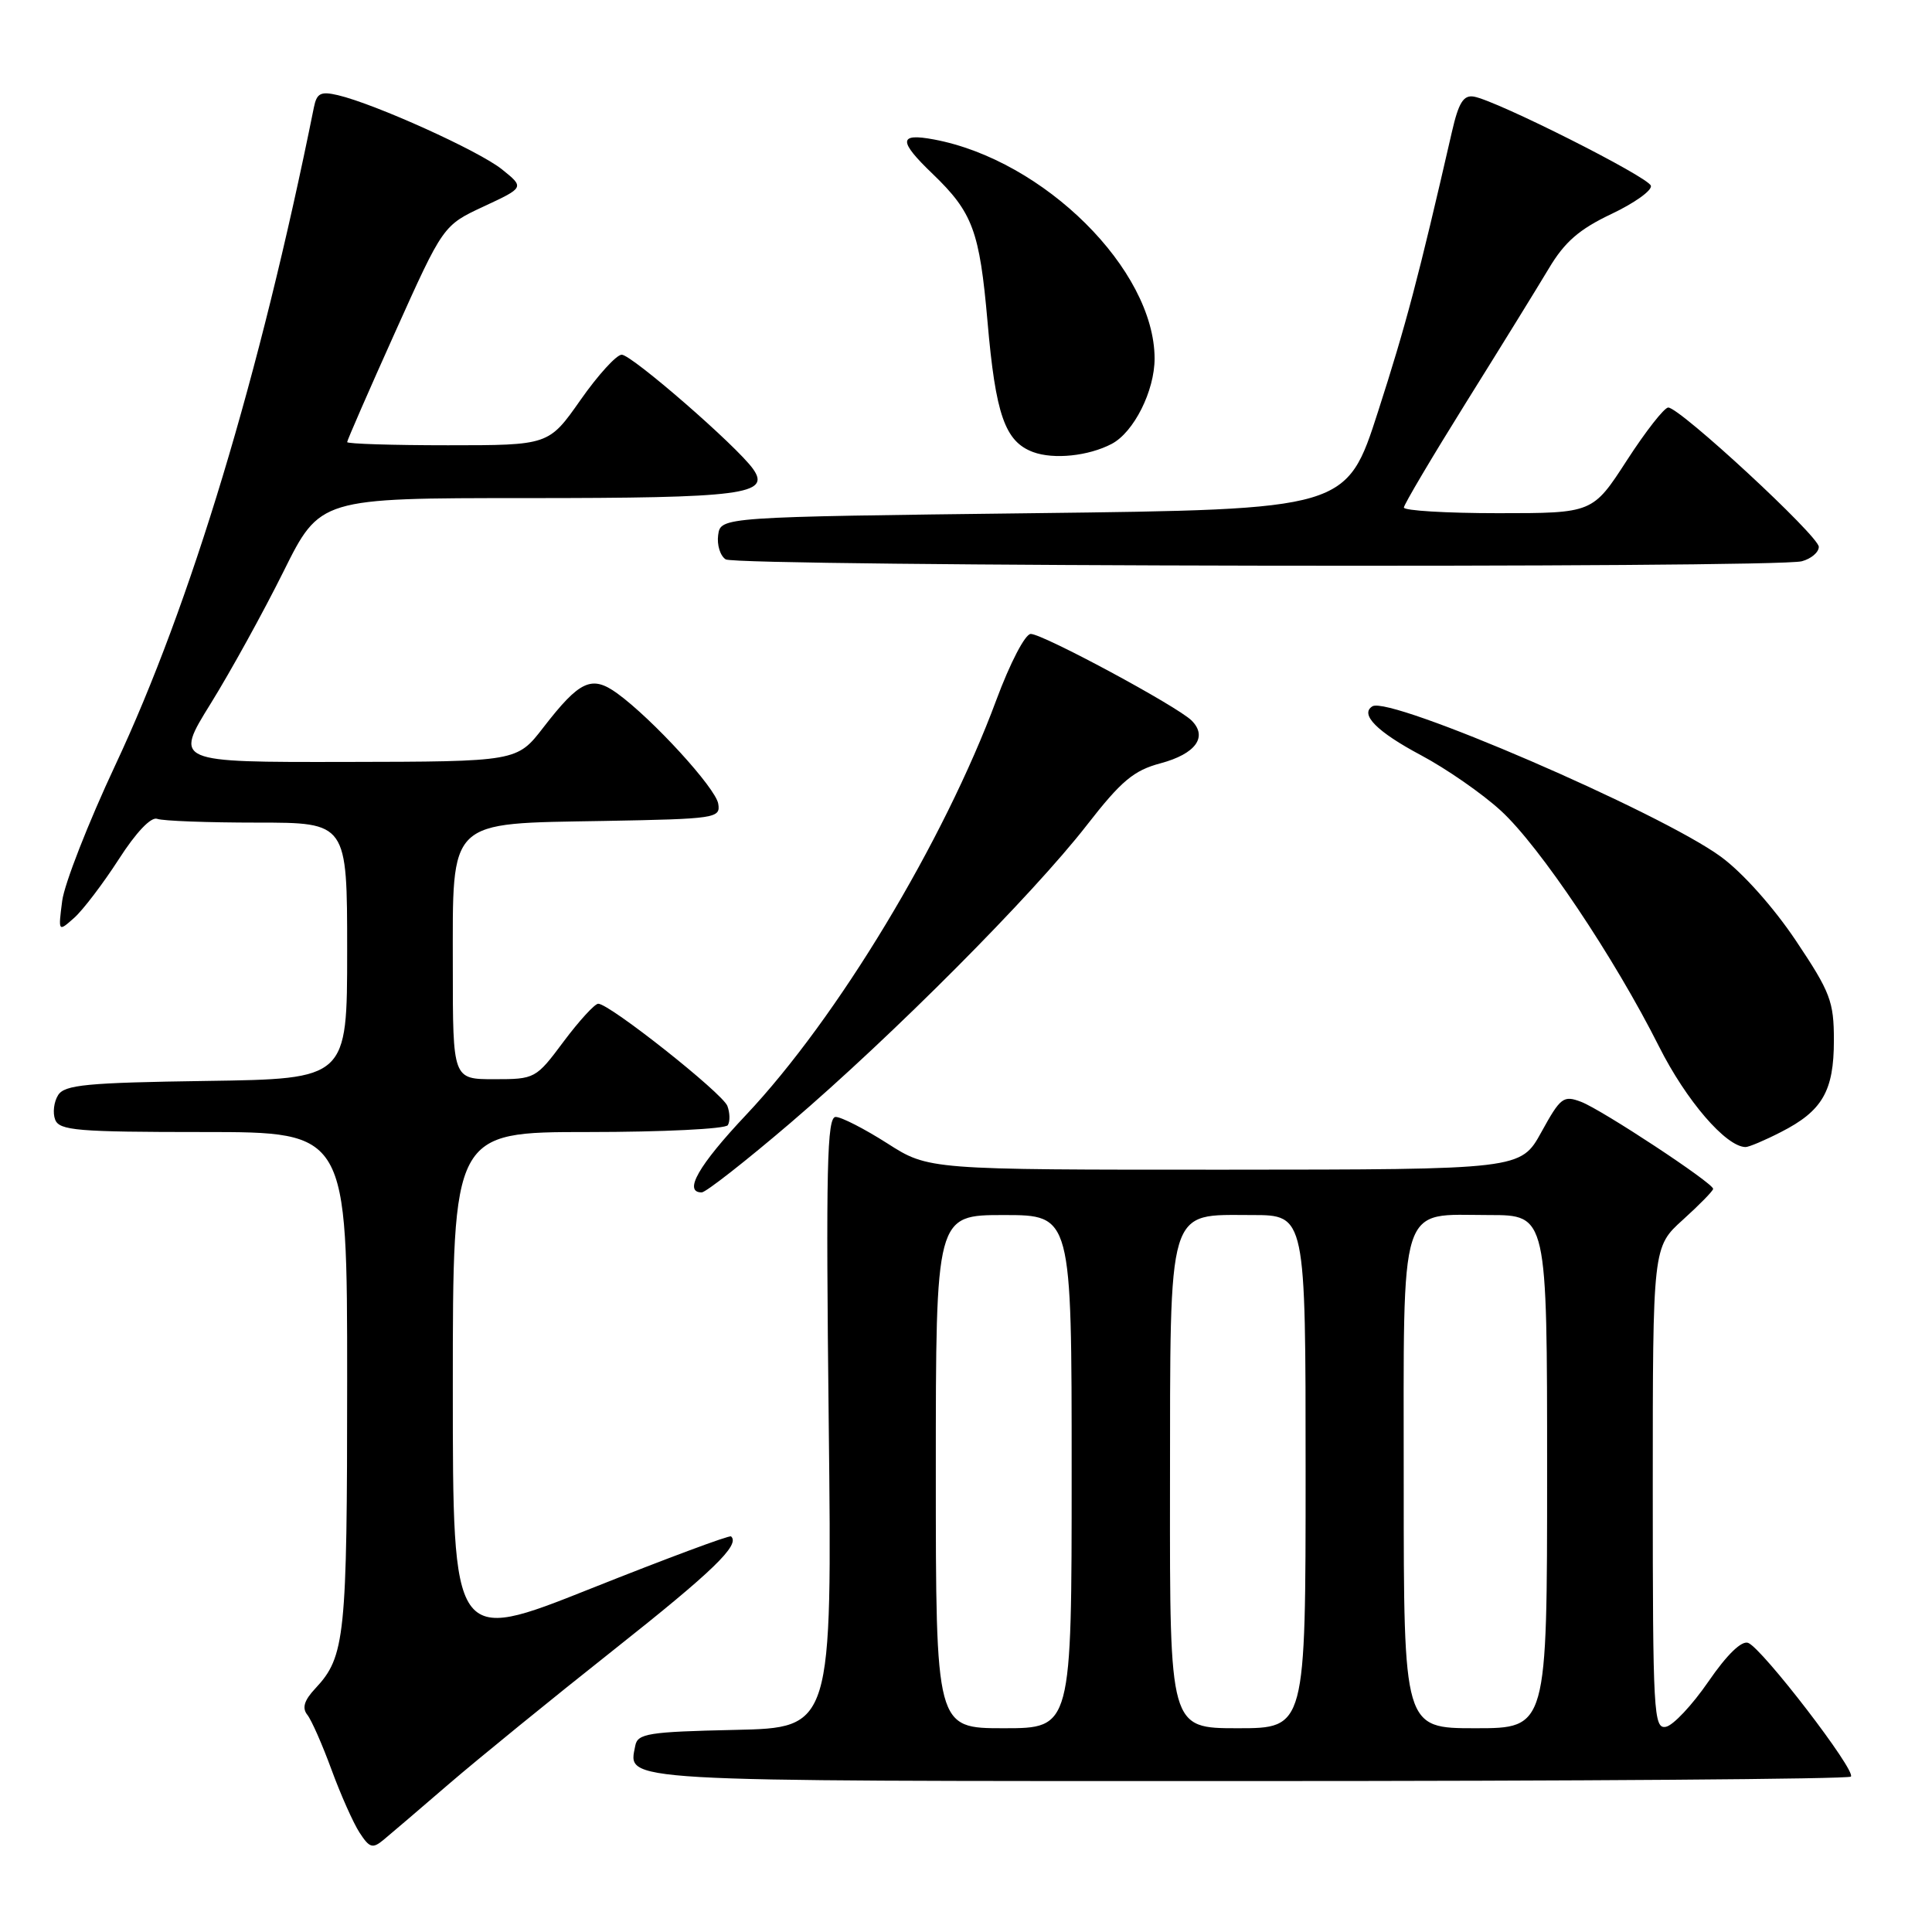 <?xml version="1.0" encoding="UTF-8" standalone="no"?>
<!DOCTYPE svg PUBLIC "-//W3C//DTD SVG 1.1//EN" "http://www.w3.org/Graphics/SVG/1.1/DTD/svg11.dtd" >
<svg xmlns="http://www.w3.org/2000/svg" xmlns:xlink="http://www.w3.org/1999/xlink" version="1.1" viewBox="0 0 256 256">
 <g >
 <path fill="currentColor"
d=" M 59.50 236.37 C 63.35 233.06 73.16 225.07 81.30 218.63 C 94.48 208.20 98.11 204.69 96.87 203.58 C 96.67 203.39 88.29 206.51 78.25 210.51 C 60.00 217.78 60.00 217.78 60.00 183.89 C 60.00 150.00 60.00 150.00 77.94 150.00 C 87.81 150.00 96.13 149.59 96.44 149.09 C 96.75 148.59 96.72 147.44 96.38 146.54 C 95.72 144.84 80.77 133.00 79.27 133.00 C 78.81 133.00 76.75 135.25 74.69 138.00 C 71.01 142.94 70.89 143.00 65.48 143.00 C 60.00 143.00 60.00 143.00 60.00 128.17 C 60.00 108.31 59.13 109.15 80.04 108.78 C 94.87 108.51 95.49 108.42 95.17 106.50 C 94.83 104.41 86.45 95.26 81.78 91.87 C 78.40 89.43 76.81 90.17 72.00 96.39 C 68.50 100.92 68.50 100.92 45.80 100.96 C 23.10 101.00 23.10 101.00 27.91 93.24 C 30.56 88.97 34.90 81.09 37.56 75.74 C 42.40 66.00 42.40 66.00 69.76 66.00 C 98.47 66.00 102.20 65.52 99.77 62.12 C 97.60 59.08 83.70 47.00 82.38 47.00 C 81.69 47.00 79.23 49.70 76.92 53.00 C 72.71 59.00 72.71 59.00 59.36 59.00 C 52.01 59.00 46.00 58.81 46.00 58.58 C 46.00 58.35 48.86 51.79 52.36 44.01 C 58.72 29.86 58.72 29.86 64.11 27.35 C 69.50 24.84 69.50 24.84 66.50 22.43 C 63.44 19.98 49.70 13.77 44.77 12.61 C 42.49 12.08 41.97 12.34 41.59 14.24 C 34.45 49.69 25.28 80.07 15.28 101.38 C 11.70 109.02 8.53 117.12 8.24 119.38 C 7.71 123.50 7.71 123.50 9.83 121.62 C 11.00 120.58 13.65 117.09 15.73 113.87 C 18.04 110.27 20.02 108.20 20.83 108.50 C 21.56 108.78 27.53 109.00 34.08 109.00 C 46.00 109.00 46.00 109.00 46.00 125.98 C 46.00 142.96 46.00 142.96 27.36 143.23 C 11.48 143.46 8.56 143.74 7.70 145.11 C 7.14 146.00 6.96 147.46 7.31 148.36 C 7.86 149.80 10.27 150.00 26.97 150.00 C 46.00 150.00 46.00 150.00 46.00 182.93 C 46.00 216.93 45.73 219.51 41.79 223.72 C 40.30 225.31 40.00 226.31 40.72 227.22 C 41.28 227.92 42.72 231.20 43.93 234.50 C 45.14 237.80 46.81 241.55 47.64 242.83 C 48.97 244.87 49.37 244.99 50.83 243.78 C 51.75 243.02 55.65 239.69 59.50 236.37 Z  M 245.25 235.41 C 246.00 234.67 233.51 218.41 231.64 217.69 C 230.77 217.36 228.83 219.24 226.37 222.82 C 224.23 225.93 221.70 228.63 220.74 228.81 C 219.12 229.12 219.00 227.03 219.00 197.19 C 219.00 165.23 219.00 165.23 223.00 161.62 C 225.20 159.63 227.00 157.79 227.00 157.53 C 227.00 156.76 212.26 147.05 209.51 146.00 C 207.16 145.11 206.78 145.40 204.24 150.01 C 201.50 154.97 201.50 154.97 162.27 154.99 C 123.04 155.00 123.04 155.00 117.57 151.50 C 114.56 149.58 111.48 148.00 110.73 148.00 C 109.58 148.00 109.43 154.65 109.81 188.47 C 110.26 228.94 110.26 228.94 97.39 229.22 C 85.93 229.47 84.49 229.70 84.18 231.30 C 83.25 236.14 80.78 236.00 165.46 236.00 C 209.02 236.00 244.93 235.74 245.25 235.41 Z  M 104.73 148.80 C 118.24 137.25 136.80 118.61 144.00 109.35 C 148.58 103.46 150.22 102.09 153.78 101.14 C 158.44 99.89 160.07 97.64 157.89 95.47 C 155.97 93.57 138.20 84.00 136.58 84.00 C 135.84 84.00 133.85 87.83 132.02 92.75 C 125.06 111.53 110.95 134.92 98.84 147.75 C 92.55 154.42 90.51 158.00 92.98 158.00 C 93.52 158.00 98.81 153.86 104.73 148.80 Z  M 235.97 150.01 C 241.48 147.21 243.00 144.57 243.00 137.86 C 243.00 132.69 242.54 131.48 237.97 124.65 C 235.02 120.24 230.91 115.63 228.04 113.53 C 220.03 107.65 184.16 92.17 181.85 93.59 C 180.15 94.64 182.46 96.97 188.27 100.06 C 191.65 101.86 196.42 105.17 198.87 107.42 C 204.00 112.11 213.90 126.87 219.84 138.69 C 223.43 145.83 228.70 151.95 231.29 151.99 C 231.72 152.00 233.83 151.11 235.97 150.01 Z  M 238.75 74.37 C 239.99 74.04 241.00 73.18 241.00 72.46 C 241.00 71.03 222.59 54.00 221.05 54.00 C 220.53 54.00 218.06 57.15 215.57 61.00 C 211.04 68.00 211.04 68.00 198.52 68.00 C 191.63 68.00 186.01 67.66 186.02 67.25 C 186.04 66.84 189.75 60.57 194.27 53.32 C 198.80 46.07 203.73 38.08 205.23 35.57 C 207.32 32.06 209.25 30.38 213.51 28.36 C 216.57 26.91 218.93 25.23 218.75 24.61 C 218.41 23.44 198.30 13.31 195.29 12.80 C 193.92 12.57 193.27 13.60 192.38 17.50 C 187.94 36.85 186.32 42.98 182.61 54.50 C 178.43 67.50 178.43 67.50 136.96 68.00 C 95.50 68.50 95.50 68.50 95.16 70.89 C 94.98 72.20 95.43 73.66 96.16 74.12 C 97.66 75.07 235.23 75.31 238.75 74.37 Z  M 147.30 58.82 C 150.24 57.28 152.99 51.80 152.99 47.50 C 152.97 35.73 138.34 21.21 123.75 18.48 C 119.05 17.60 119.01 18.66 123.59 23.05 C 128.89 28.15 129.80 30.61 130.85 42.60 C 131.92 54.95 133.16 58.51 136.89 59.90 C 139.62 60.91 144.23 60.43 147.30 58.82 Z  M 124.00 195.00 C 124.00 161.00 124.00 161.00 133.00 161.00 C 142.00 161.00 142.00 161.00 142.00 195.00 C 142.00 229.00 142.00 229.00 133.00 229.00 C 124.00 229.00 124.00 229.00 124.00 195.00 Z  M 155.03 197.25 C 155.07 159.28 154.56 161.00 165.91 161.00 C 173.00 161.00 173.00 161.00 173.00 195.00 C 173.00 229.00 173.00 229.00 164.00 229.00 C 155.00 229.00 155.00 229.00 155.03 197.25 Z  M 186.00 196.65 C 186.00 158.51 185.21 161.00 197.33 161.00 C 205.00 161.00 205.00 161.00 205.00 195.00 C 205.00 229.00 205.00 229.00 195.50 229.00 C 186.00 229.00 186.00 229.00 186.00 196.65 Z "/>
</g>
</svg>